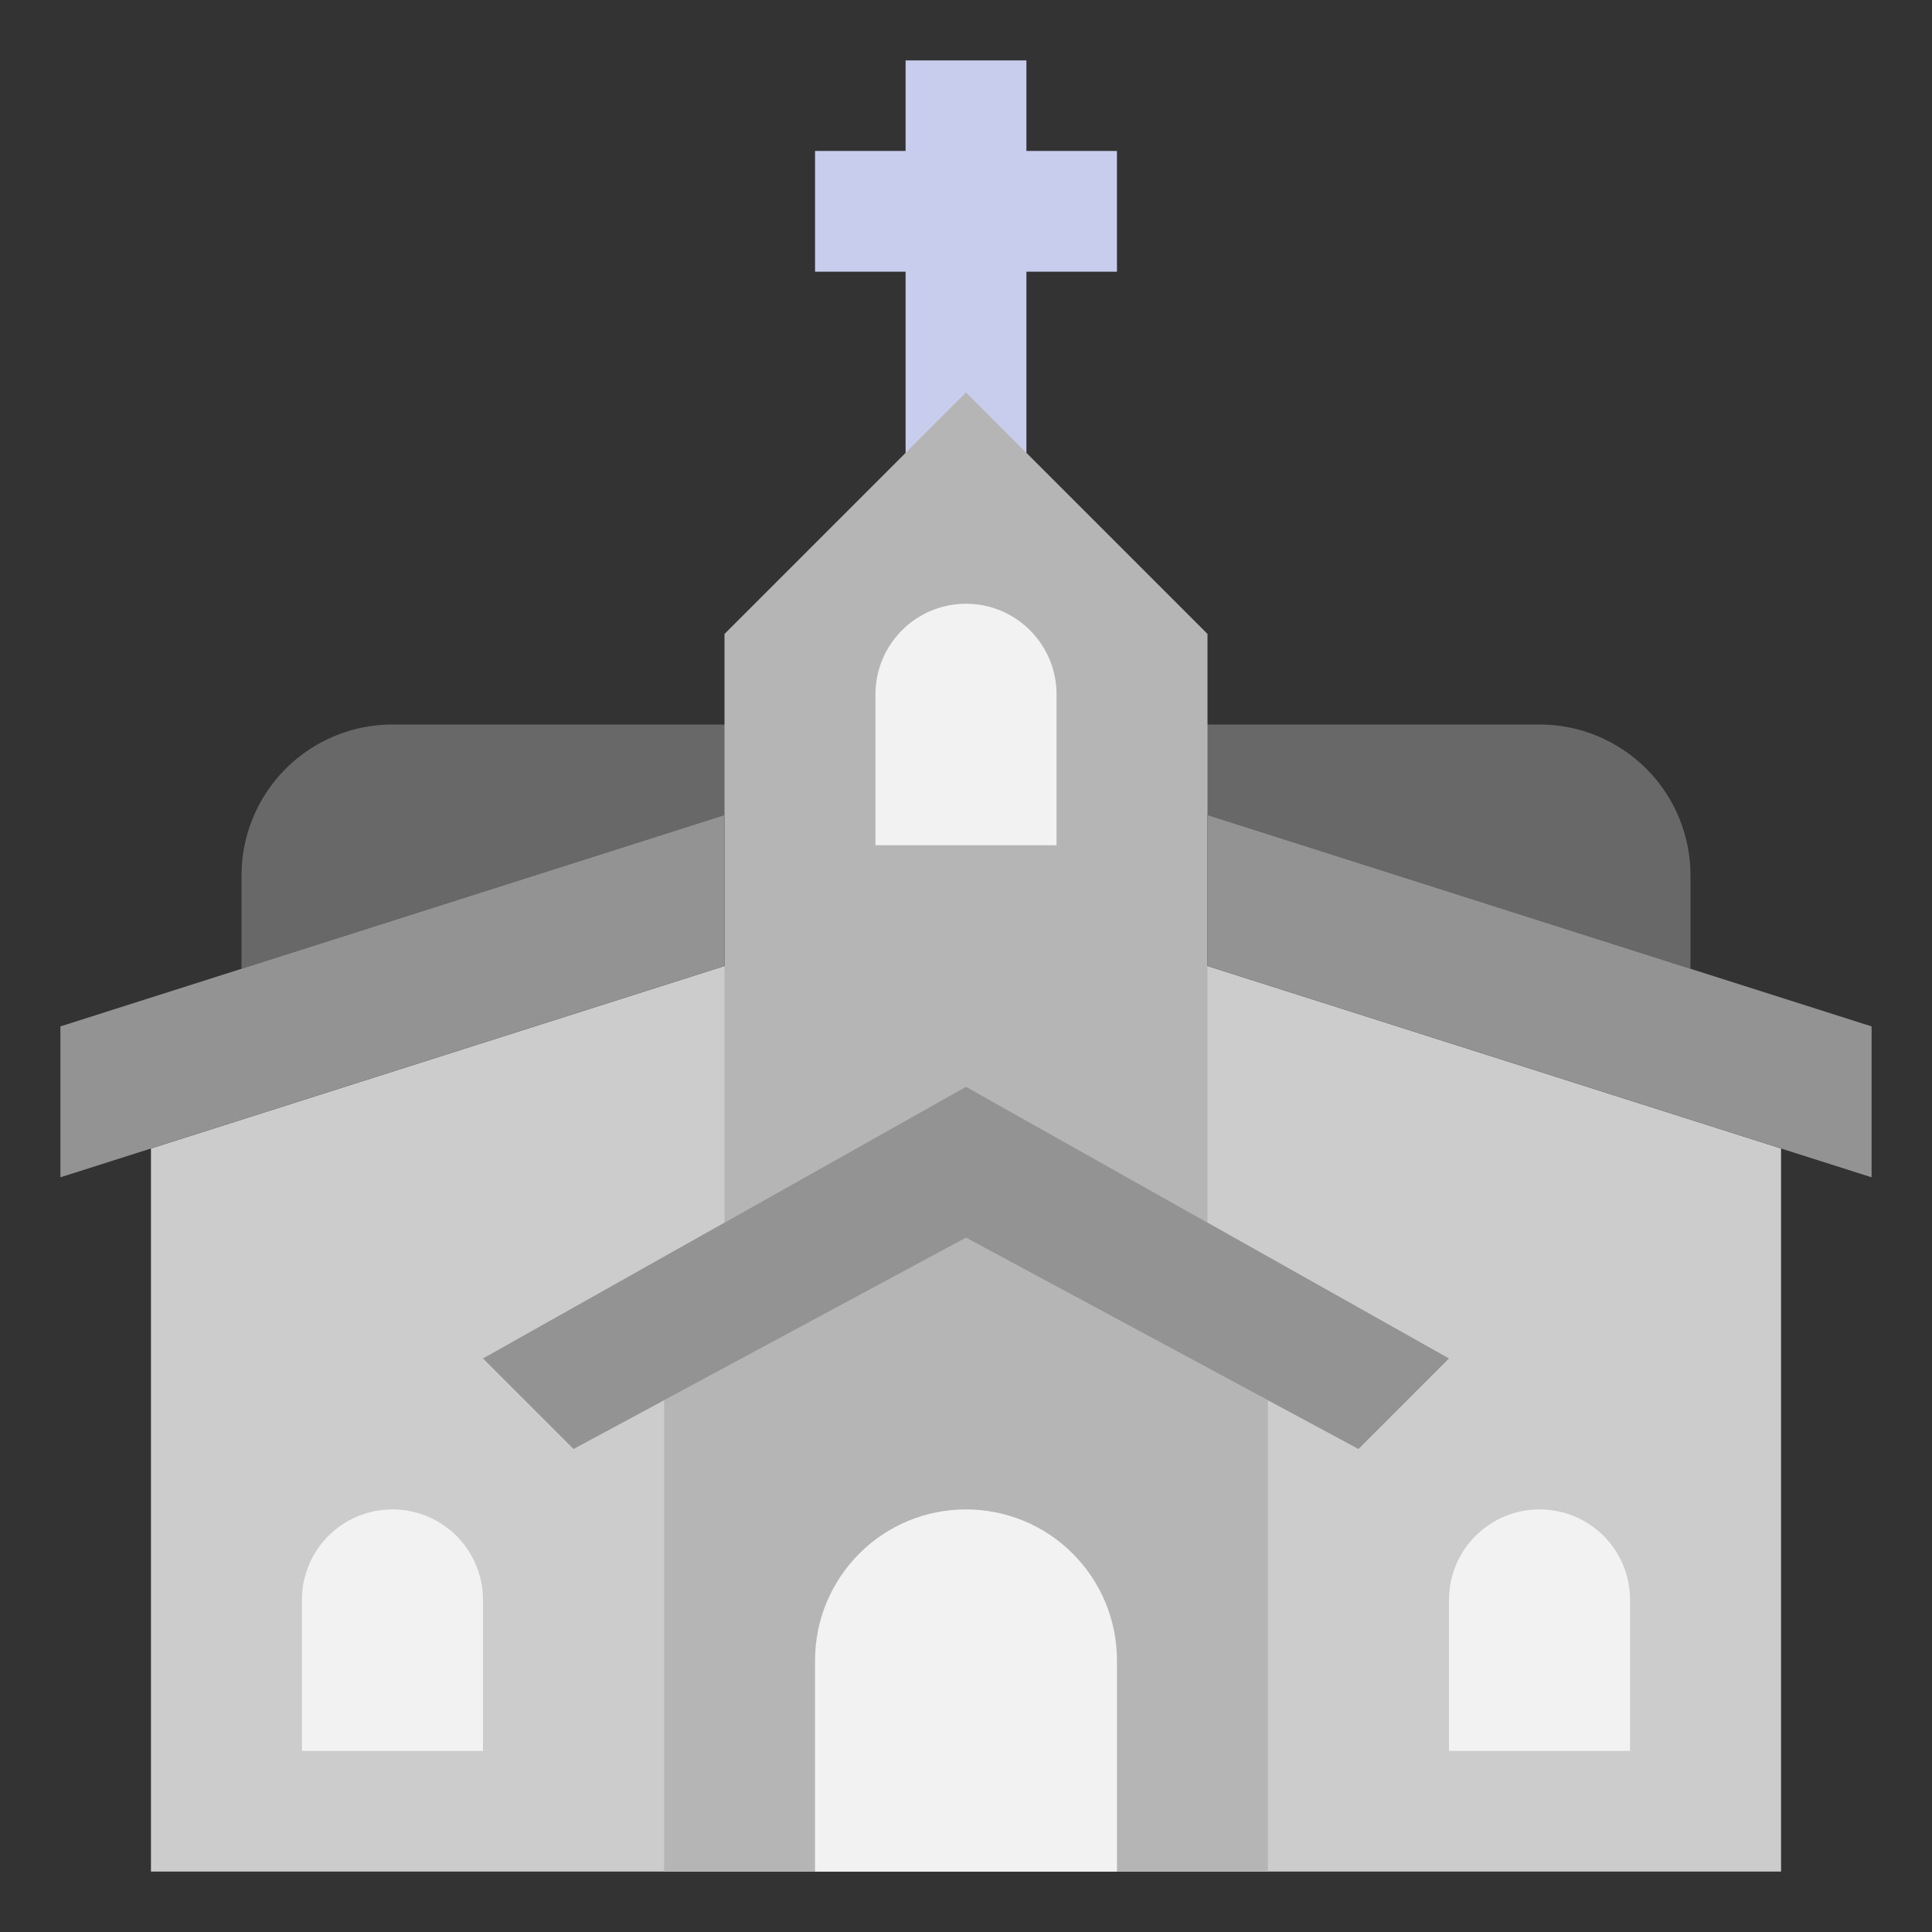 <svg width="30" height="30" viewBox="0 0 30 30" fill="none" xmlns="http://www.w3.org/2000/svg">
<rect x="0" y="0" width="30" height="30" fill="#333333" stroke="none"/>
<g clip-path="url(#clip0_864_2645)">
<path d="M15.938 7.5V4.219H17.344V2.344H15.938V0.938H14.062V2.344H12.656V4.219H14.062V7.5" fill="#C8CDED"/>
<path d="M26.25 15.043V13.594C26.25 12.972 26.003 12.376 25.564 11.937C25.124 11.497 24.528 11.25 23.906 11.25H6.094C5.472 11.25 4.876 11.497 4.436 11.937C3.997 12.376 3.75 12.972 3.75 13.594V15.043L11.25 12.656H18.75L26.25 15.043Z" fill="#686868"/>
<path d="M27.65 17.832L18.75 15H11.25L2.35 17.832L2.344 17.812V29.062H27.656V17.812L27.65 17.832Z" fill="#CCCCCC"/>
<path d="M18.75 18.984V9.844L15 6.094L11.25 9.844V18.984L15 16.875L18.75 18.984Z" fill="#B5B5B5"/>
<path d="M10.312 29.062V21.743L15 19.219L19.688 21.743V29.062H10.312Z" fill="#B5B5B5"/>
<path d="M21.094 22.5L15 19.219L8.906 22.5L7.5 21.094L15 16.875L22.5 21.094L21.094 22.5Z" fill="#939393"/>
<path d="M11.25 15L0.938 18.281V15.938L11.25 12.656" fill="#939393"/>
<path d="M18.75 15L29.062 18.281V15.938L18.75 12.656" fill="#939393"/>
<path d="M15 9.375C15.373 9.375 15.731 9.523 15.994 9.787C16.258 10.051 16.406 10.408 16.406 10.781V13.125H13.594V10.781C13.594 10.408 13.742 10.051 14.006 9.787C14.269 9.523 14.627 9.375 15 9.375Z" fill="#F2F2F2"/>
<path d="M12.656 29.062V25.781C12.656 25.16 12.903 24.564 13.343 24.124C13.782 23.684 14.378 23.438 15 23.438C15.622 23.438 16.218 23.684 16.657 24.124C17.097 24.564 17.344 25.16 17.344 25.781V29.062" fill="#F2F2F2"/>
<path d="M23.906 23.438C24.279 23.438 24.637 23.586 24.901 23.849C25.164 24.113 25.312 24.471 25.312 24.844V27.188H22.5V24.844C22.5 24.471 22.648 24.113 22.912 23.849C23.176 23.586 23.533 23.438 23.906 23.438Z" fill="#F2F2F2"/>
<path d="M6.094 23.438C6.467 23.438 6.824 23.586 7.088 23.849C7.352 24.113 7.5 24.471 7.5 24.844V27.188H4.688V24.844C4.688 24.471 4.836 24.113 5.099 23.849C5.363 23.586 5.721 23.438 6.094 23.438Z" fill="#F2F2F2"/>
</g>
<defs>
<clipPath id="clip0_864_2645">
<rect width="30" height="30" fill="white"/>
</clipPath>
</defs>
</svg>
